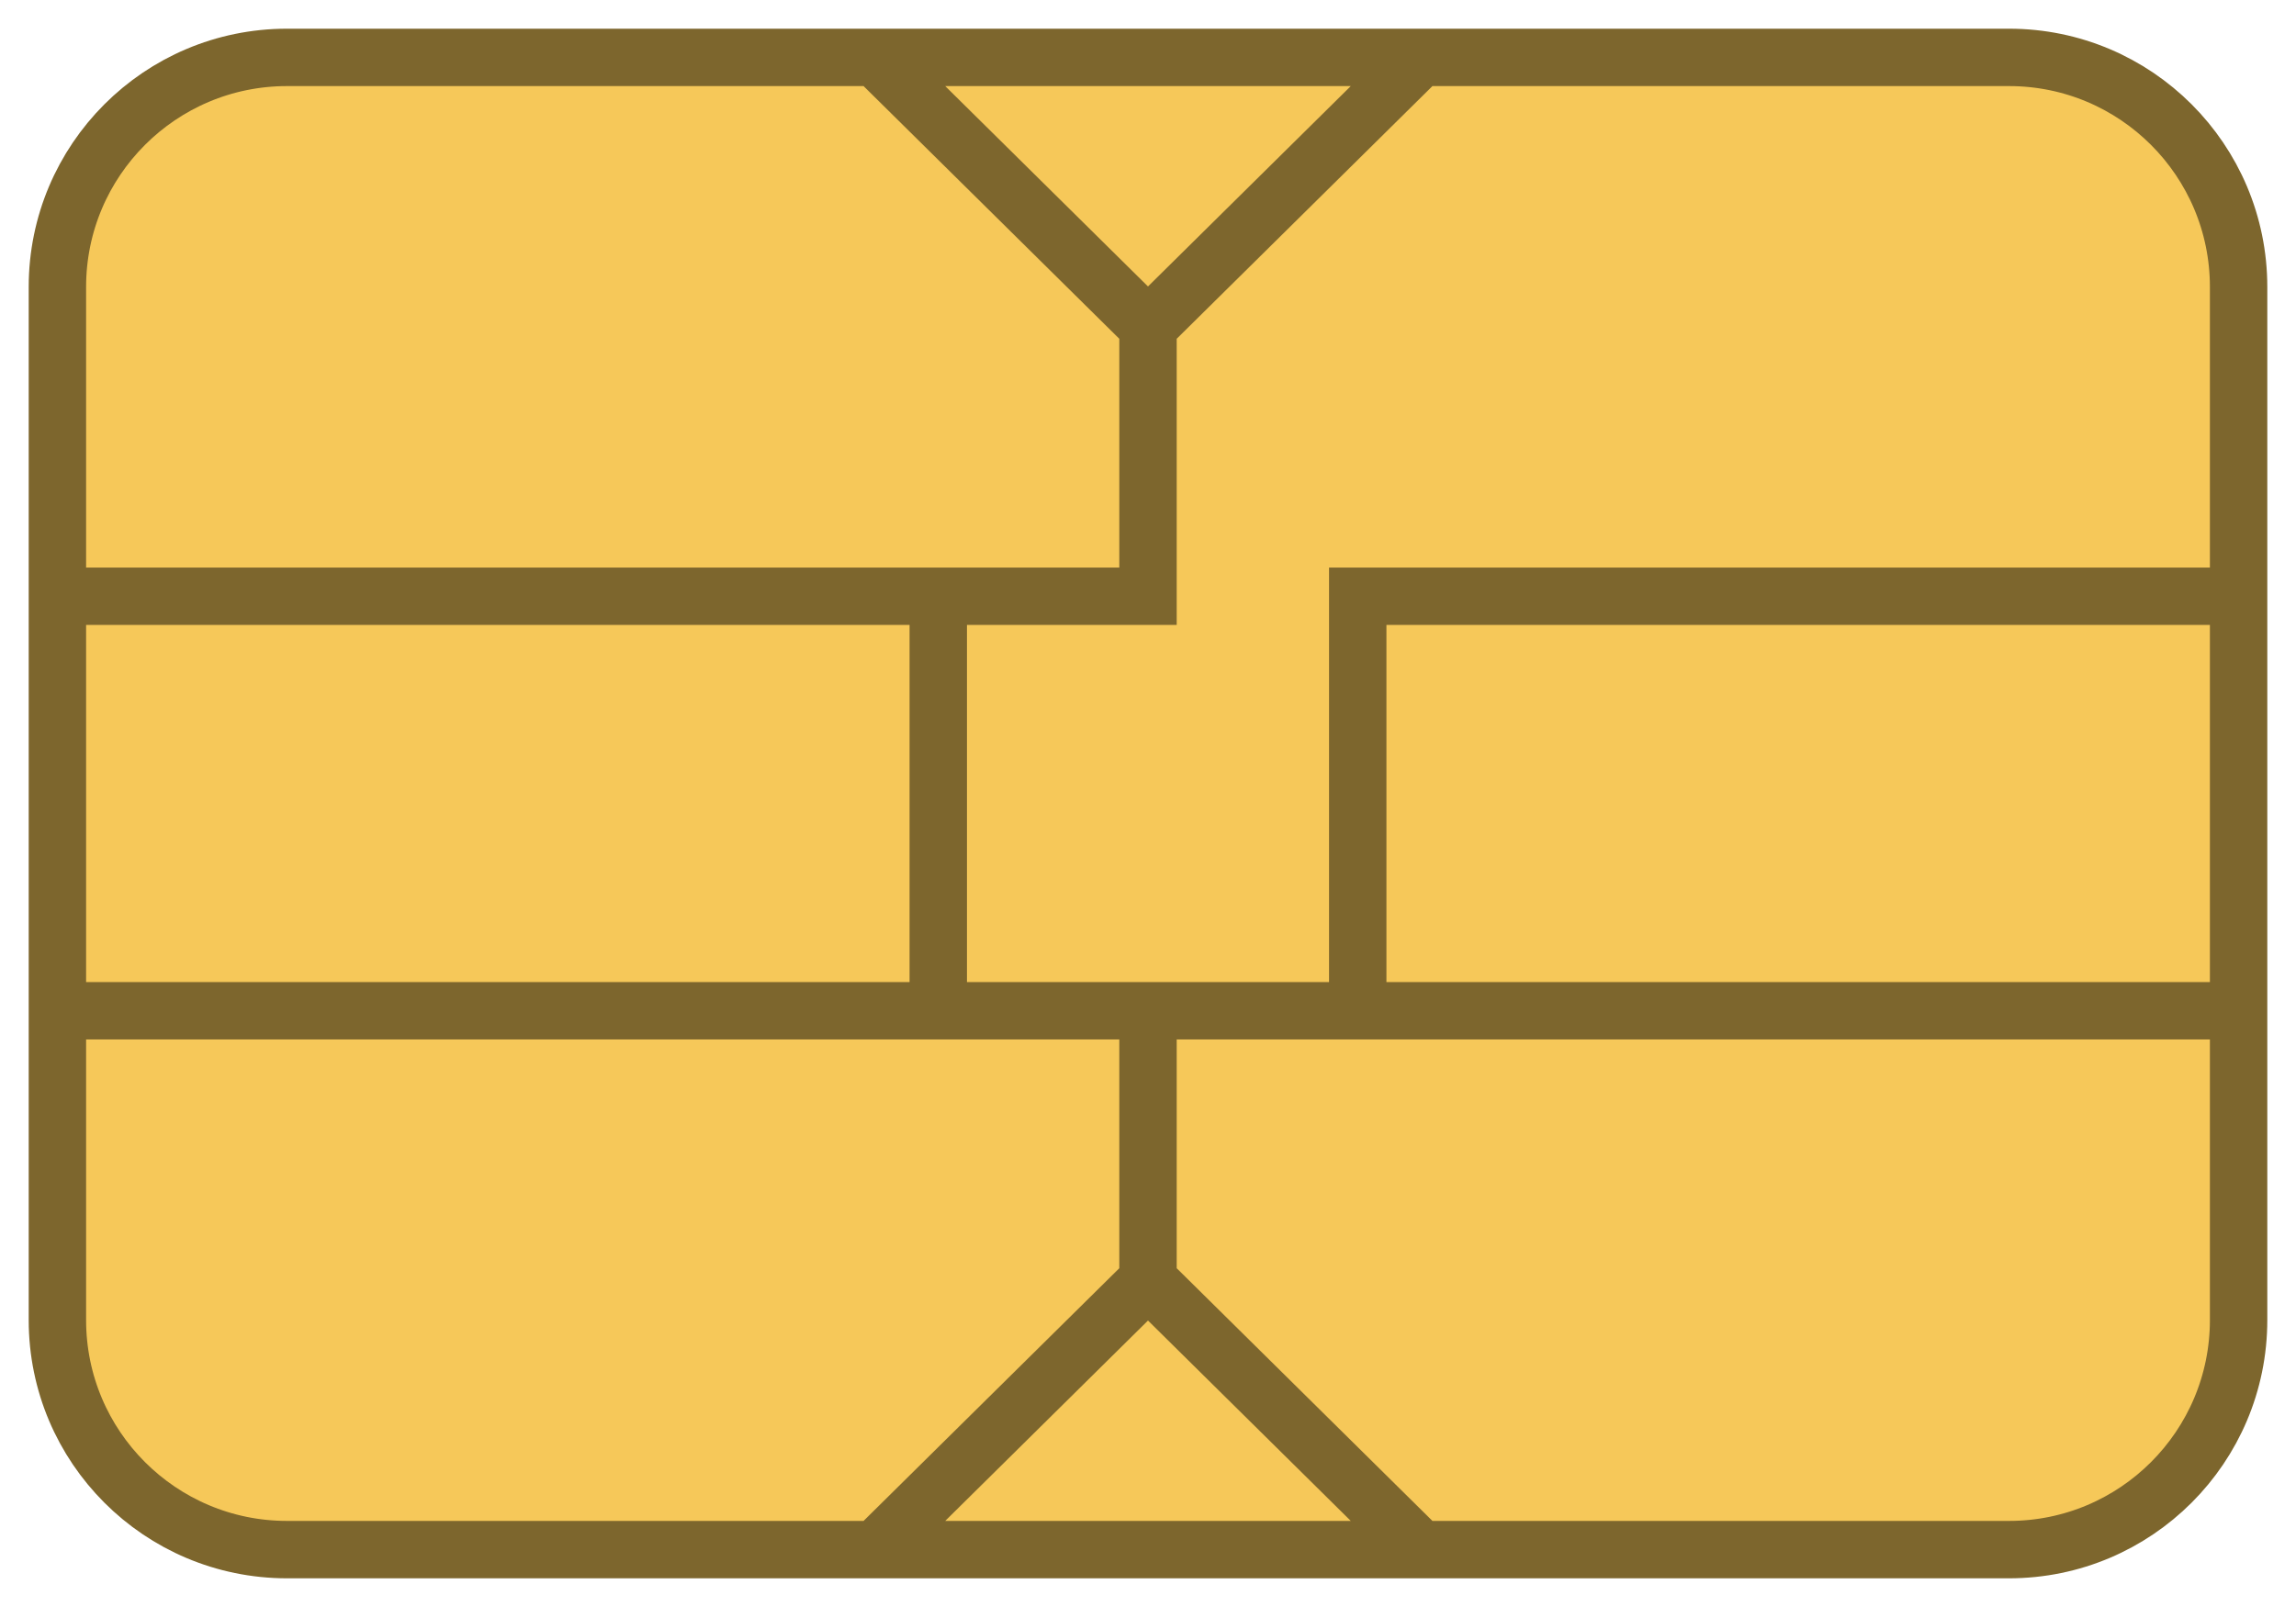 <svg width="40" height="28" viewBox="0 0 40 28" fill="none" xmlns="http://www.w3.org/2000/svg">
<path d="M24.75 1H35C37.209 1 39 2.791 39 5V10.389V17.611V23C39 25.209 37.209 27 35 27H24.75H15.25H5C2.791 27 1 25.209 1 23V17.611V10.389V5C1 2.791 2.791 1 5 1H15.25H24.75Z" fill="#F6C859"/>
<path d="M15.25 1L20 5.694M15.25 1H24.75M15.25 1H5C2.791 1 1 2.791 1 5V10.389M20 5.694L24.75 1M20 5.694V10.389H16.346M24.75 1H35C37.209 1 39 2.791 39 5V10.389M15.25 27H5C2.791 27 1 25.209 1 23V17.611M15.25 27L20 22.306M15.25 27H24.75M20 22.306L24.75 27M20 22.306V17.611M24.75 27H35C37.209 27 39 25.209 39 23V17.611M20 17.611H23.654M20 17.611H16.346M1 17.611V10.389M1 17.611H16.346M39 17.611H23.654M39 17.611V10.389M1 10.389H16.346M16.346 10.389V17.611M23.654 17.611V10.389H39" stroke="#7D662D"/>
</svg>
